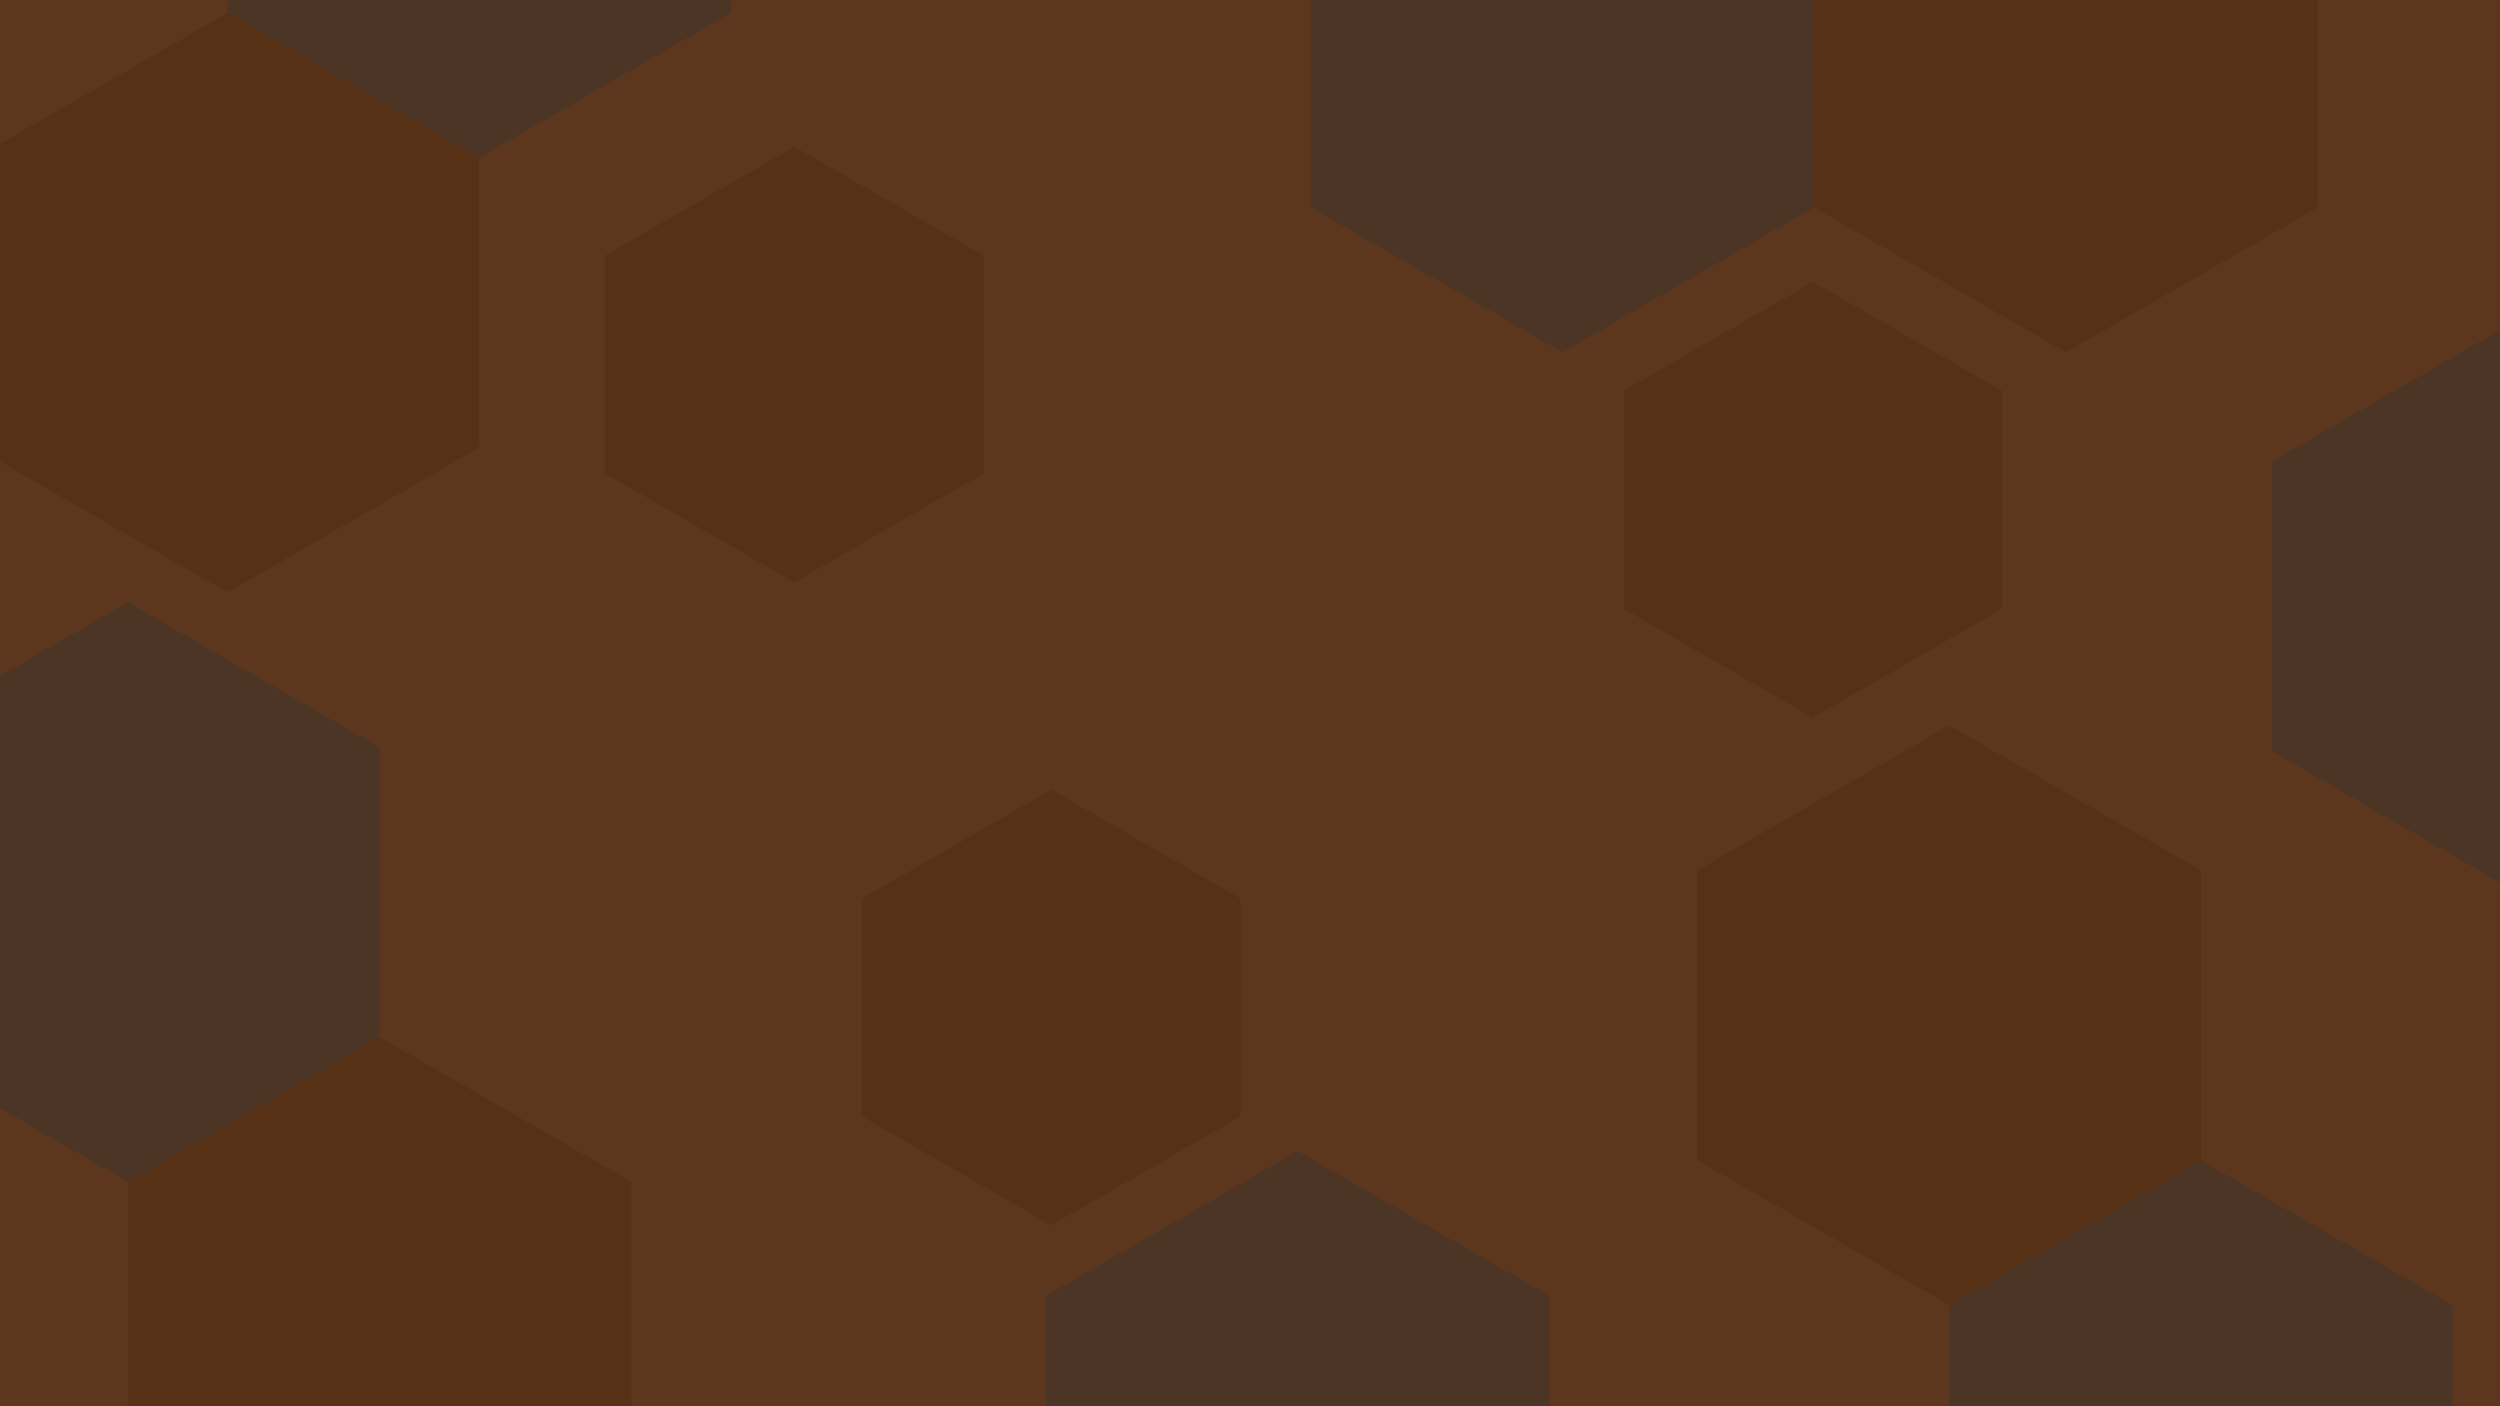 <?xml version="1.0" encoding="UTF-8" standalone="no"?>
<!-- Created with Inkscape (http://www.inkscape.org/) -->

<svg
   xmlns:dc="http://purl.org/dc/elements/1.1/"
   xmlns:cc="http://creativecommons.org/ns#"
   xmlns:rdf="http://www.w3.org/1999/02/22-rdf-syntax-ns#"
   xmlns:svg="http://www.w3.org/2000/svg"
   xmlns="http://www.w3.org/2000/svg"
   xmlns:sodipodi="http://sodipodi.sourceforge.net/DTD/sodipodi-0.dtd"
   xmlns:inkscape="http://www.inkscape.org/namespaces/inkscape"
   width="1920"
   height="1080"
   viewBox="0 0 1920 1080"
   id="svg2"
   version="1.1"
   inkscape:version="0.92.1 r15371"
   sodipodi:docname="battle_background_gopniks.svg">
  <rect x="0" y="0" width="1920" height="1080" fill="#808080" stroke="none"/>
  <defs
     id="defs4" />
  <sodipodi:namedview
     id="base"
     pagecolor="#ffffff"
     bordercolor="#666666"
     borderopacity="1.0"
     inkscape:pageopacity="0.0"
     inkscape:pageshadow="2"
     inkscape:zoom="0.45254834"
     inkscape:cx="776.50805"
     inkscape:cy="388.5361"
     inkscape:document-units="px"
     inkscape:current-layer="layer1"
     showgrid="false"
     units="px"
     inkscape:window-width="1920"
     inkscape:window-height="1177"
     inkscape:window-x="1912"
     inkscape:window-y="-8"
     inkscape:window-maximized="1" />
  <g
     inkscape:label="Layer 1"
     inkscape:groupmode="layer"
     id="layer1"
     transform="translate(0,27.638)">
    <rect
       style="fill:#5c371d;fill-opacity:1;stroke:#ffffff;stroke-width:0;stroke-linecap:round;stroke-linejoin:round;stroke-miterlimit:4;stroke-dasharray:none;stroke-opacity:0"
       id="rect4489"
       width="1920"
       height="1080"
       x="-2.6041668e-016"
       y="-27.638" />
    <path
       transform="matrix(7.061,0,0,7.039,-2145.74,-5102.498)"
       d="m 356.02,769.796 -27.386,15.811 -27.386,-15.811 0,-31.623 27.386,-15.811 27.386,15.811 z"
       inkscape:randomized="0"
       inkscape:rounded="0"
       inkscape:flatsided="true"
       sodipodi:arg2="1.0471976"
       sodipodi:arg1="0.52359878"
       sodipodi:r2="27.386127"
       sodipodi:r1="31.622778"
       sodipodi:cy="753.98492"
       sodipodi:cx="328.63354"
       sodipodi:sides="6"
       id="path4506-4-4-2-5"
       style="fill:#573116;fill-opacity:1;stroke:none;stroke-width:1;stroke-linecap:round;stroke-linejoin:round;stroke-miterlimit:4;stroke-dasharray:none;stroke-opacity:1"
       sodipodi:type="star" />
    <path
       transform="matrix(7.061,0,0,7.039,-2028.898,-4315.91)"
       d="m 356.02,769.796 -27.386,15.811 -27.386,-15.811 0,-31.623 27.386,-15.811 27.386,15.811 z"
       inkscape:randomized="0"
       inkscape:rounded="0"
       inkscape:flatsided="true"
       sodipodi:arg2="1.0471976"
       sodipodi:arg1="0.52359878"
       sodipodi:r2="27.386127"
       sodipodi:r1="31.622778"
       sodipodi:cy="753.98492"
       sodipodi:cx="328.63354"
       sodipodi:sides="6"
       id="path4506-4-4-2-5-1"
       style="fill:#573116;fill-opacity:1;stroke:none;stroke-width:1;stroke-linecap:round;stroke-linejoin:round;stroke-miterlimit:4;stroke-dasharray:none;stroke-opacity:1"
       sodipodi:type="star" />
    <path
       transform="matrix(7.061,0,0,7.039,-823.553,-4555.238)"
       d="m 356.02,769.796 -27.386,15.811 -27.386,-15.811 0,-31.623 27.386,-15.811 27.386,15.811 z"
       inkscape:randomized="0"
       inkscape:rounded="0"
       inkscape:flatsided="true"
       sodipodi:arg2="1.0471976"
       sodipodi:arg1="0.52359878"
       sodipodi:r2="27.386127"
       sodipodi:r1="31.622778"
       sodipodi:cy="753.98492"
       sodipodi:cx="328.63354"
       sodipodi:sides="6"
       id="path4506-4-4-2-5-7"
       style="fill:#573116;fill-opacity:1;stroke:none;stroke-width:1;stroke-linecap:round;stroke-linejoin:round;stroke-miterlimit:4;stroke-dasharray:none;stroke-opacity:1"
       sodipodi:type="star" />
    <path
       transform="matrix(7.061,0,0,7.039,-1120.572,-5286.924)"
       d="m 356.02,769.796 -27.386,15.811 -27.386,-15.811 0,-31.623 27.386,-15.811 27.386,15.811 z"
       inkscape:randomized="0"
       inkscape:rounded="0"
       inkscape:flatsided="true"
       sodipodi:arg2="1.0471976"
       sodipodi:arg1="0.52359878"
       sodipodi:r2="27.386127"
       sodipodi:r1="31.622778"
       sodipodi:cy="753.98492"
       sodipodi:cx="328.63354"
       sodipodi:sides="6"
       id="path4506-4-4-2-2"
       style="fill:#4d3525;fill-opacity:1;stroke:none;stroke-width:1;stroke-linecap:round;stroke-linejoin:round;stroke-miterlimit:4;stroke-dasharray:none;stroke-opacity:1"
       sodipodi:type="star" />
    <path
       transform="matrix(7.061,0,0,7.039,-382.529,-4869.289)"
       d="m 356.02,769.796 -27.386,15.811 -27.386,-15.811 0,-31.623 27.386,-15.811 27.386,15.811 z"
       inkscape:randomized="0"
       inkscape:rounded="0"
       inkscape:flatsided="true"
       sodipodi:arg2="1.0471976"
       sodipodi:arg1="0.52359878"
       sodipodi:r2="27.386127"
       sodipodi:r1="31.622778"
       sodipodi:cy="753.98492"
       sodipodi:cx="328.63354"
       sodipodi:sides="6"
       id="path4506-4-4-2-8"
       style="fill:#4d3525;fill-opacity:1;stroke:none;stroke-width:1;stroke-linecap:round;stroke-linejoin:round;stroke-miterlimit:4;stroke-dasharray:none;stroke-opacity:1"
       sodipodi:type="star" />
    <path
       transform="matrix(7.061,0,0,7.039,-1323.865,-4228.473)"
       d="m 356.02,769.796 -27.386,15.811 -27.386,-15.811 0,-31.623 27.386,-15.811 27.386,15.811 z"
       inkscape:randomized="0"
       inkscape:rounded="0"
       inkscape:flatsided="true"
       sodipodi:arg2="1.0471976"
       sodipodi:arg1="0.52359878"
       sodipodi:r2="27.386127"
       sodipodi:r1="31.622778"
       sodipodi:cy="753.98492"
       sodipodi:cx="328.63354"
       sodipodi:sides="6"
       id="path4506-4-4-2-6"
       style="fill:#4d3525;fill-opacity:1;stroke:none;stroke-width:1;stroke-linecap:round;stroke-linejoin:round;stroke-miterlimit:4;stroke-dasharray:none;stroke-opacity:1"
       sodipodi:type="star" />
    <path
       transform="matrix(7.061,0,0,7.039,-1952.37,-5436.39)"
       d="m 356.02,769.796 -27.386,15.811 -27.386,-15.811 0,-31.623 27.386,-15.811 27.386,15.811 z"
       inkscape:randomized="0"
       inkscape:rounded="0"
       inkscape:flatsided="true"
       sodipodi:arg2="1.0471976"
       sodipodi:arg1="0.52359878"
       sodipodi:r2="27.386127"
       sodipodi:r1="31.622778"
       sodipodi:cy="753.98492"
       sodipodi:cx="328.63354"
       sodipodi:sides="6"
       id="path4506-4-4-2-68"
       style="fill:#4d3525;fill-opacity:1;stroke:none;stroke-width:1;stroke-linecap:round;stroke-linejoin:round;stroke-miterlimit:4;stroke-dasharray:none;stroke-opacity:1"
       sodipodi:type="star" />
    <path
       transform="matrix(7.061,0,0,7.039,-630.182,-4221.346)"
       d="m 356.02,769.796 -27.386,15.811 -27.386,-15.811 0,-31.623 27.386,-15.811 27.386,15.811 z"
       inkscape:randomized="0"
       inkscape:rounded="0"
       inkscape:flatsided="true"
       sodipodi:arg2="1.0471976"
       sodipodi:arg1="0.52359878"
       sodipodi:r2="27.386127"
       sodipodi:r1="31.622778"
       sodipodi:cy="753.98492"
       sodipodi:cx="328.63354"
       sodipodi:sides="6"
       id="path4506-4-4-2-0"
       style="fill:#4d3525;fill-opacity:1;stroke:none;stroke-width:1;stroke-linecap:round;stroke-linejoin:round;stroke-miterlimit:4;stroke-dasharray:none;stroke-opacity:1"
       sodipodi:type="star" />
    <path
       transform="matrix(7.061,0,0,7.039,-733.831,-5286.924)"
       d="m 356.02,769.796 -27.386,15.811 -27.386,-15.811 0,-31.623 27.386,-15.811 27.386,15.811 z"
       inkscape:randomized="0"
       inkscape:rounded="0"
       inkscape:flatsided="true"
       sodipodi:arg2="1.0471976"
       sodipodi:arg1="0.52359878"
       sodipodi:r2="27.386127"
       sodipodi:r1="31.622778"
       sodipodi:cy="753.98492"
       sodipodi:cx="328.63354"
       sodipodi:sides="6"
       id="path4506-4-4-2-5-7-2"
       style="fill:#573116;fill-opacity:1;stroke:none;stroke-width:1;stroke-linecap:round;stroke-linejoin:round;stroke-miterlimit:4;stroke-dasharray:none;stroke-opacity:1"
       sodipodi:type="star" />
    <path
       transform="matrix(7.061,0,0,7.039,-2222.268,-4649.802)"
       d="m 356.02,769.796 -27.386,15.811 -27.386,-15.811 0,-31.623 27.386,-15.811 27.386,15.811 z"
       inkscape:randomized="0"
       inkscape:rounded="0"
       inkscape:flatsided="true"
       sodipodi:arg2="1.0471976"
       sodipodi:arg1="0.52359878"
       sodipodi:r2="27.386127"
       sodipodi:r1="31.622778"
       sodipodi:cy="753.98492"
       sodipodi:cx="328.63354"
       sodipodi:sides="6"
       id="path4506-4-4-2-5-1-3"
       style="fill:#4d3525;fill-opacity:1;stroke:none;stroke-width:1;stroke-linecap:round;stroke-linejoin:round;stroke-miterlimit:4;stroke-dasharray:none;stroke-opacity:1"
       sodipodi:type="star" />
    <path
       transform="matrix(5.309,0,0,5.292,-1134.685,-3737.747)"
       d="m 356.02,769.796 -27.386,15.811 -27.386,-15.811 0,-31.623 27.386,-15.811 27.386,15.811 z"
       inkscape:randomized="0"
       inkscape:rounded="0"
       inkscape:flatsided="true"
       sodipodi:arg2="1.0471976"
       sodipodi:arg1="0.52359878"
       sodipodi:r2="27.386127"
       sodipodi:r1="31.622778"
       sodipodi:cy="753.98492"
       sodipodi:cx="328.63354"
       sodipodi:sides="6"
       id="path4506-4-4-2-5-76"
       style="fill:#573116;fill-opacity:1;stroke:none;stroke-width:1;stroke-linecap:round;stroke-linejoin:round;stroke-miterlimit:4;stroke-dasharray:none;stroke-opacity:1"
       sodipodi:type="star" />
    <path
       transform="matrix(5.309,0,0,5.292,-937.357,-3243.966)"
       d="m 356.02,769.796 -27.386,15.811 -27.386,-15.811 0,-31.623 27.386,-15.811 27.386,15.811 z"
       inkscape:randomized="0"
       inkscape:rounded="0"
       inkscape:flatsided="true"
       sodipodi:arg2="1.0471976"
       sodipodi:arg1="0.52359878"
       sodipodi:r2="27.386127"
       sodipodi:r1="31.622778"
       sodipodi:cy="753.98492"
       sodipodi:cx="328.63354"
       sodipodi:sides="6"
       id="path4506-4-4-2-5-76-7"
       style="fill:#573116;fill-opacity:1;stroke:none;stroke-width:1;stroke-linecap:round;stroke-linejoin:round;stroke-miterlimit:4;stroke-dasharray:none;stroke-opacity:1"
       sodipodi:type="star" />
    <path
       transform="matrix(5.309,0,0,5.292,-352.449,-3633.891)"
       d="m 356.02,769.796 -27.386,15.811 -27.386,-15.811 0,-31.623 27.386,-15.811 27.386,15.811 z"
       inkscape:randomized="0"
       inkscape:rounded="0"
       inkscape:flatsided="true"
       sodipodi:arg2="1.0471976"
       sodipodi:arg1="0.52359878"
       sodipodi:r2="27.386127"
       sodipodi:r1="31.622778"
       sodipodi:cy="753.98492"
       sodipodi:cx="328.63354"
       sodipodi:sides="6"
       id="path4506-4-4-2-5-76-75"
       style="fill:#573116;fill-opacity:1;stroke:none;stroke-width:1;stroke-linecap:round;stroke-linejoin:round;stroke-miterlimit:4;stroke-dasharray:none;stroke-opacity:1"
       sodipodi:type="star" />
    <path
       style="fill:#ffffff;fill-opacity:1;stroke:#000000;stroke-width:0;stroke-linecap:round;stroke-linejoin:round;stroke-miterlimit:4;stroke-dasharray:none;stroke-opacity:0.392"
       d="M -135.711,-393.952 V 1343.041 l 2282.019,-2.21 V -396.161 Z M 0,-27.638 H 1920 V 1052.362 H 0 Z"
       id="rect4489-4"
       inkscape:connector-curvature="0"
       sodipodi:nodetypes="cccccccccc" />
  </g>
</svg>
